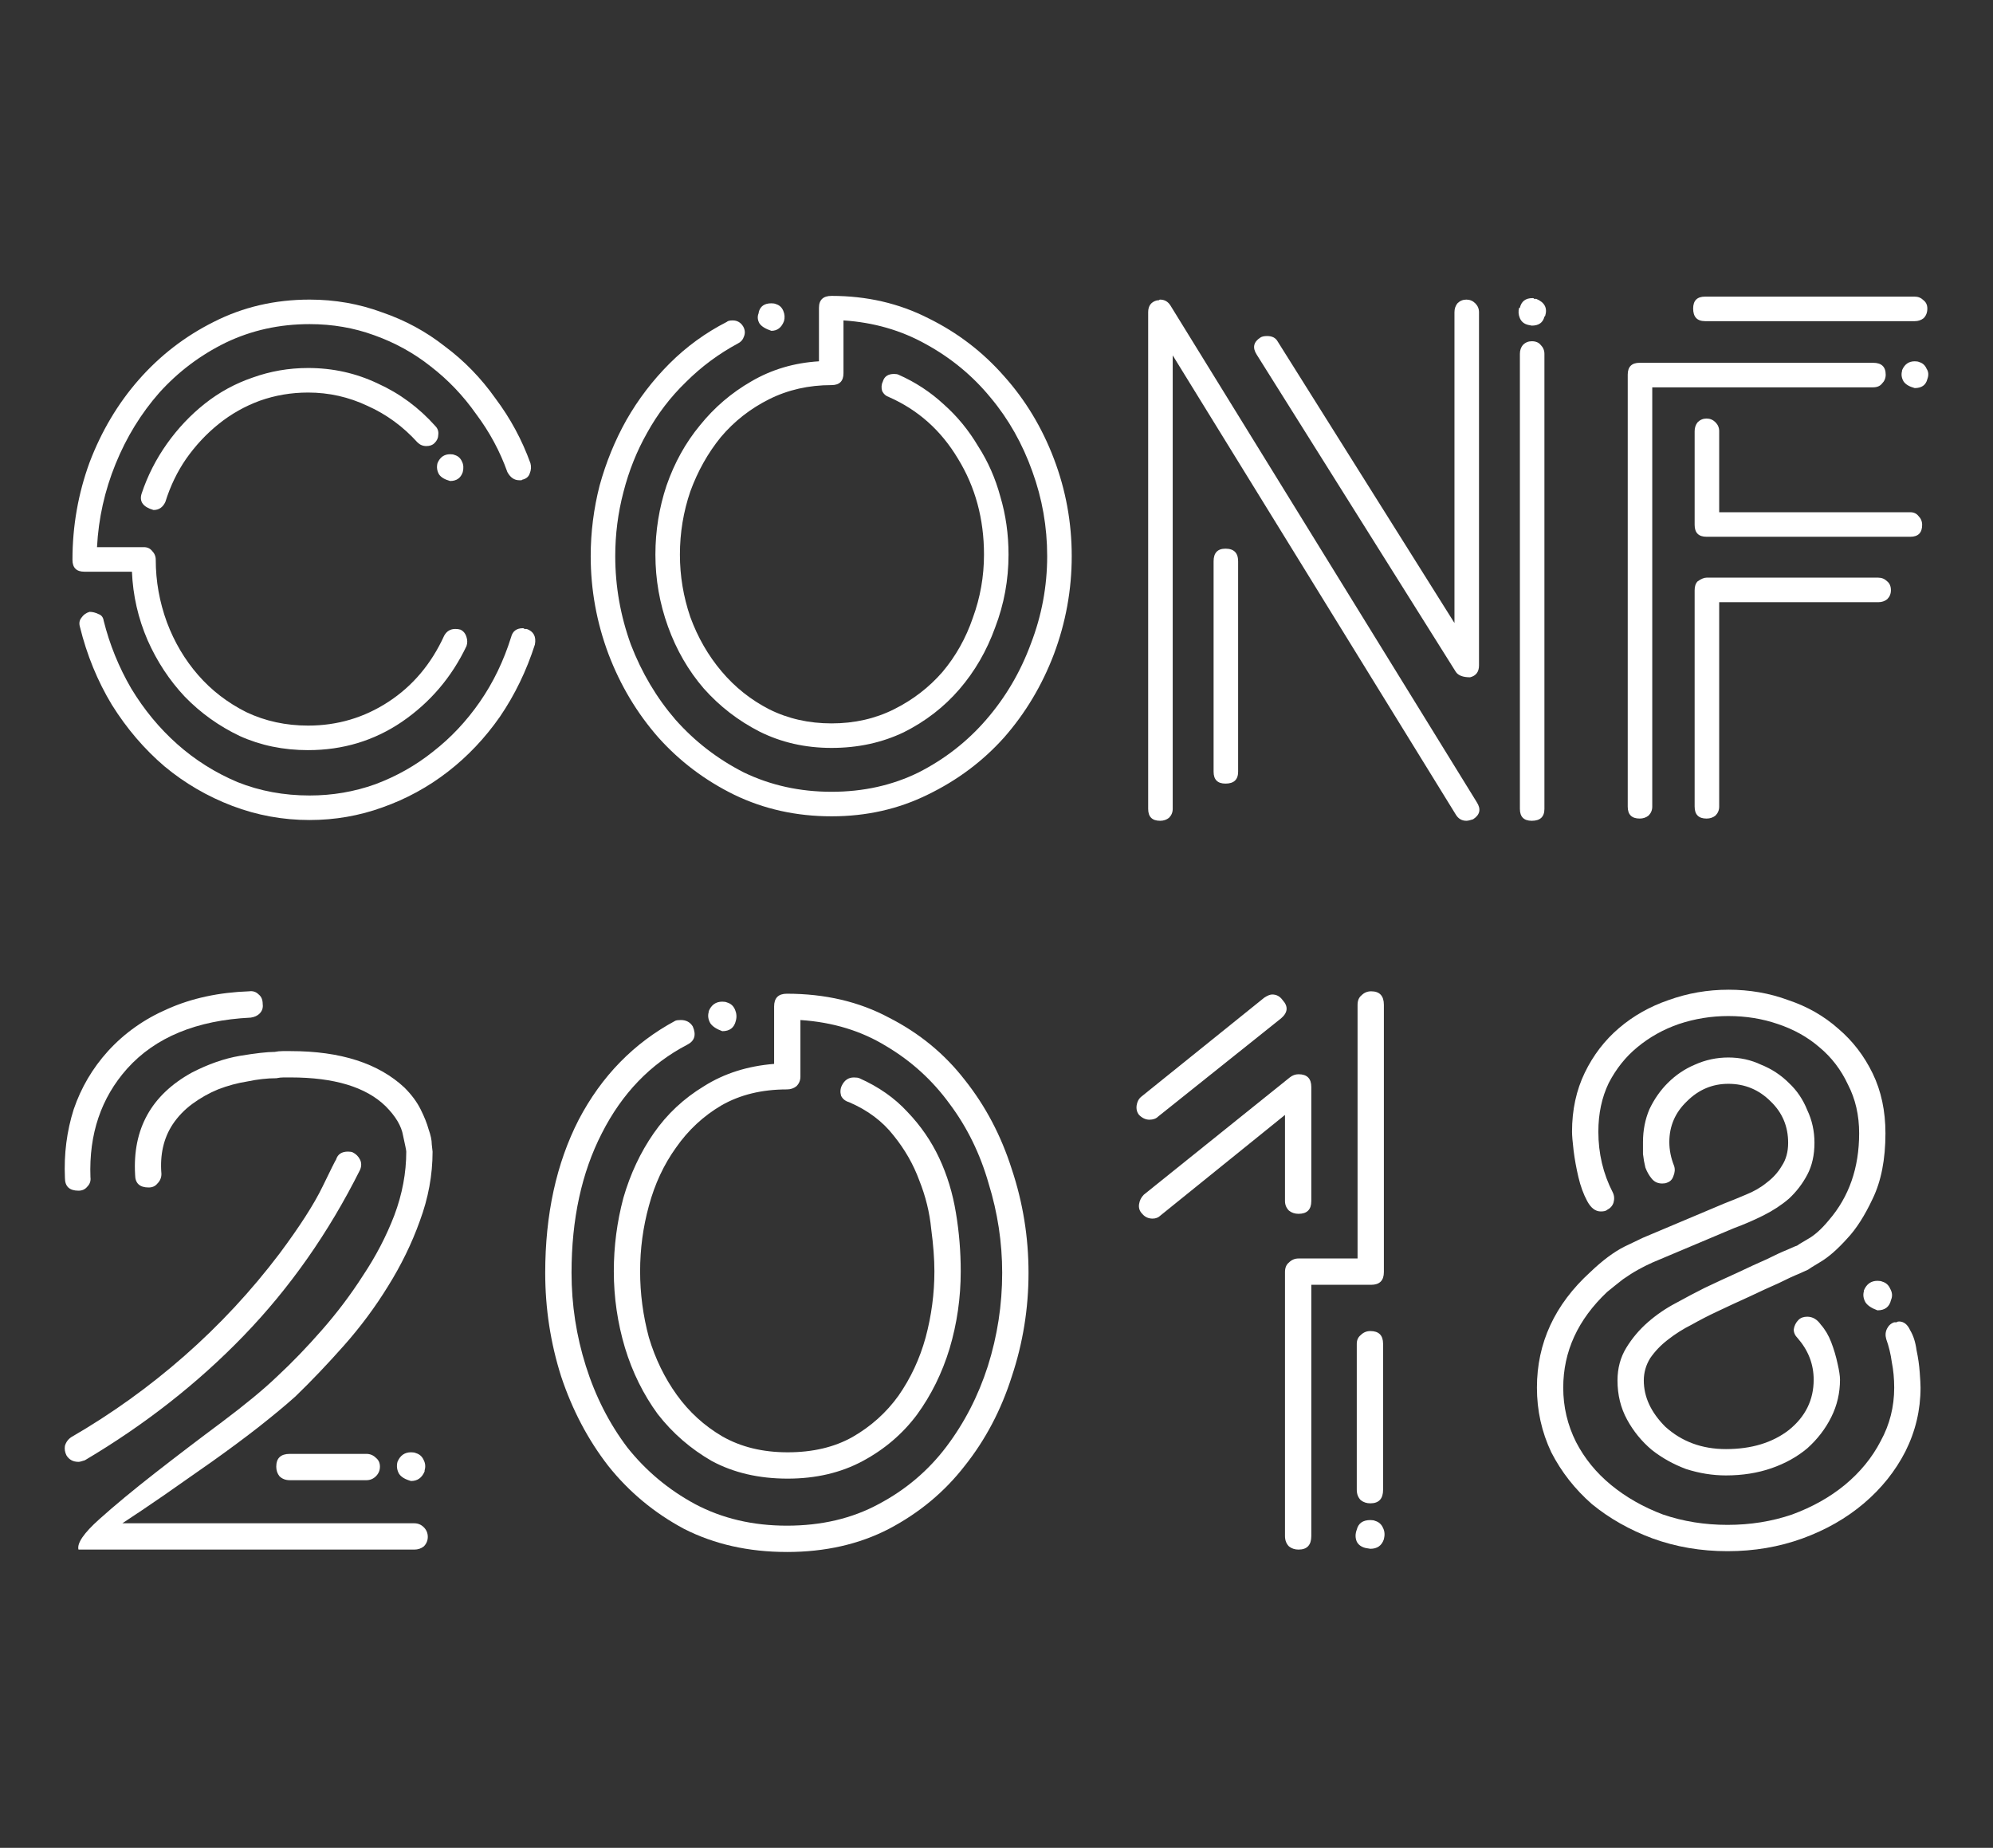 <?xml version="1.0" encoding="UTF-8" standalone="no"?>
<!-- Generator: Adobe Illustrator 21.0.2, SVG Export Plug-In . SVG Version: 6.00 Build 0)  -->

<svg
   xmlns:dc="http://purl.org/dc/elements/1.1/"
   xmlns:cc="http://creativecommons.org/ns#"
   xmlns:rdf="http://www.w3.org/1999/02/22-rdf-syntax-ns#"
   xmlns:svg="http://www.w3.org/2000/svg"
   xmlns="http://www.w3.org/2000/svg"
   xmlns:sodipodi="http://sodipodi.sourceforge.net/DTD/sodipodi-0.dtd"
   xmlns:inkscape="http://www.inkscape.org/namespaces/inkscape"
   version="1.1"
   id="logoTechDay"
   x="0px"
   y="0px"
   viewBox="0 0 247 229"
   style="enable-background:new 0 0 247 229;"
   xml:space="preserve"
   inkscape:version="0.91 r13725"
   sodipodi:docname="path-logo-2018-white.svg"><rect x="0" y="0" width="247" height="229" fill="#333333" stroke="none"/><defs
     id="defs3359" /><sodipodi:namedview
     pagecolor="#ffffff"
     bordercolor="#666666"
     borderopacity="1"
     objecttolerance="10"
     gridtolerance="10"
     guidetolerance="10"
     inkscape:pageopacity="0"
     inkscape:pageshadow="2"
     inkscape:window-width="1362"
     inkscape:window-height="729"
     id="namedview3357"
     showgrid="false"
     inkscape:zoom="0.88002372"
     inkscape:cx="54.494687"
     inkscape:cy="36.603942"
     inkscape:window-x="0"
     inkscape:window-y="18"
     inkscape:window-maximized="0"
     inkscape:current-layer="logoTechDay" /><g
     id="g3389"
     transform="translate(-0.481,3.881)"
     style="fill:#ffffff"><g
       id="text3363"
       style="font-style:normal;font-variant:normal;font-weight:300;font-stretch:normal;font-size:92.137px;line-height:97%;font-family:Potra;-inkscape-font-specification:'Potra Light';text-align:start;letter-spacing:0px;word-spacing:0px;text-anchor:start;fill:#ffffff;fill-opacity:1;stroke:none;stroke-width:1px;stroke-linecap:butt;stroke-linejoin:miter;stroke-opacity:1"><path
         id="path3372"
         d="m 19.505,59.322 q -1.935,-0.553 -1.474,-2.027 1.106,-3.317 3.133,-6.173 2.027,-2.856 4.699,-4.975 2.672,-2.119 5.897,-3.225 3.317,-1.198 6.91,-1.198 4.607,0 8.661,1.935 4.054,1.843 7.095,5.252 0.461,0.461 0.369,1.106 0,0.553 -0.461,1.014 -0.369,0.369 -1.014,0.369 -0.645,0 -1.106,-0.461 -2.672,-2.948 -6.173,-4.515 -3.501,-1.658 -7.371,-1.658 -3.133,0 -5.989,1.014 -2.764,1.014 -5.068,2.856 -2.303,1.843 -4.054,4.33 -1.658,2.396 -2.58,5.344 -0.461,1.014 -1.474,1.014 z m 19.165,29.76 q -4.607,0 -8.477,-1.751 -3.87,-1.843 -6.818,-4.883 -2.856,-3.041 -4.607,-7.002 -1.751,-4.054 -1.935,-8.477 l -5.897,0 q -1.474,0 -1.474,-1.474 0,-6.265 2.119,-12.07 2.211,-5.805 6.081,-10.227 3.962,-4.515 9.306,-7.187 5.436,-2.764 11.886,-2.764 4.699,0 8.937,1.566 4.33,1.474 7.832,4.238 3.593,2.672 6.265,6.45 2.764,3.685 4.33,8.016 0.184,0.645 -0.092,1.29 -0.184,0.553 -0.829,0.737 -0.092,0 -0.184,0.092 -0.092,0 -0.276,0 -0.921,0 -1.474,-1.014 -1.382,-3.87 -3.87,-7.187 -2.396,-3.409 -5.62,-5.897 -3.133,-2.488 -7.002,-3.87 -3.778,-1.382 -8.016,-1.382 -5.62,0 -10.412,2.303 -4.699,2.303 -8.2,6.173 -3.409,3.87 -5.436,8.845 -2.027,4.975 -2.303,10.319 l 5.805,0 q 0.645,0 1.014,0.461 0.461,0.461 0.461,1.106 0,3.962 1.382,7.74 1.382,3.685 3.87,6.542 2.488,2.856 5.989,4.607 3.501,1.658 7.647,1.658 5.436,0 9.951,-2.948 4.515,-2.948 6.91,-8.2 0.461,-0.829 1.382,-0.829 0.369,0 0.645,0.092 0.553,0.276 0.737,0.921 0.184,0.553 0,1.106 -2.764,5.805 -8.016,9.398 -5.16,3.501 -11.609,3.501 z m 0.184,8.661 q -4.975,0 -9.582,-1.751 -4.607,-1.751 -8.385,-4.883 -3.778,-3.225 -6.542,-7.647 -2.672,-4.423 -3.962,-9.674 -0.184,-0.645 0.184,-1.106 0.369,-0.553 1.014,-0.737 0.553,0 1.106,0.276 0.553,0.184 0.645,0.829 1.106,4.423 3.409,8.385 2.396,3.962 5.713,6.91 3.317,2.948 7.463,4.699 4.146,1.658 8.937,1.658 4.238,0 8.108,-1.382 3.962,-1.474 7.187,-4.054 3.317,-2.58 5.805,-6.173 2.488,-3.593 3.87,-8.016 0.276,-1.106 1.474,-1.106 0.092,0 0.184,0.092 0.092,0 0.276,0 1.29,0.461 1.014,1.935 -1.566,4.883 -4.33,8.937 -2.764,3.962 -6.45,6.818 -3.685,2.856 -8.108,4.423 -4.33,1.566 -9.029,1.566 z m 17.414,-42.015 q -1.014,-0.276 -1.382,-0.829 -0.369,-0.645 -0.184,-1.382 0.461,-1.106 1.566,-1.106 0.369,0 0.553,0.092 0.645,0.184 0.921,0.829 0.276,0.553 0.092,1.29 -0.369,1.106 -1.566,1.106 z"
         inkscape:connector-curvature="0"
         style="fill:#ffffff" /><path
         id="path3374"
         d="m 73.689,65.035 q 0,-4.423 1.106,-8.753 1.198,-4.33 3.317,-8.108 2.211,-3.87 5.344,-7.002 3.133,-3.133 7.095,-5.16 0.184,-0.184 0.737,-0.184 0.829,0 1.29,0.737 0.369,0.645 0.092,1.29 -0.184,0.553 -0.737,0.829 -3.593,1.935 -6.45,4.791 -2.856,2.764 -4.791,6.265 -1.935,3.409 -2.948,7.371 -1.014,3.87 -1.014,7.924 0,5.62 1.935,10.964 2.027,5.252 5.528,9.306 3.593,4.054 8.477,6.542 4.975,2.396 10.872,2.396 5.897,0 10.78,-2.396 4.883,-2.488 8.384,-6.542 3.593,-4.146 5.528,-9.398 2.027,-5.252 2.027,-10.872 0,-5.436 -1.843,-10.504 -1.843,-5.16 -5.16,-9.122 -3.317,-4.054 -8.016,-6.634 -4.607,-2.58 -10.227,-2.948 l 0,6.542 q 0,1.474 -1.474,1.474 -4.238,0 -7.74,1.751 -3.501,1.751 -5.989,4.699 -2.396,2.948 -3.778,6.726 -1.29,3.778 -1.29,7.832 0,3.962 1.29,7.74 1.382,3.778 3.87,6.726 2.488,2.948 5.897,4.699 3.501,1.751 7.74,1.751 4.238,0 7.74,-1.751 3.501,-1.751 5.989,-4.607 2.488,-2.948 3.778,-6.726 1.382,-3.778 1.382,-7.832 0,-6.634 -3.225,-11.886 -3.133,-5.252 -8.569,-7.647 -0.553,-0.184 -0.829,-0.737 -0.184,-0.645 0.092,-1.198 0.276,-0.921 1.382,-0.921 0.369,0 0.553,0.092 3.133,1.382 5.62,3.685 2.488,2.211 4.238,5.16 1.843,2.856 2.764,6.265 1.014,3.409 1.014,7.187 0,4.699 -1.658,9.029 -1.566,4.33 -4.423,7.647 -2.856,3.317 -6.91,5.344 -4.054,1.935 -8.937,1.935 -4.883,0 -8.937,-2.027 -3.962,-2.027 -6.91,-5.344 -2.856,-3.317 -4.423,-7.647 -1.566,-4.33 -1.566,-8.937 0,-4.423 1.382,-8.569 1.474,-4.238 4.146,-7.463 2.672,-3.317 6.357,-5.436 3.778,-2.211 8.385,-2.488 l 0,-6.634 q 0,-1.474 1.566,-1.474 6.542,0 11.978,2.764 5.436,2.672 9.398,7.187 3.962,4.423 6.173,10.227 2.211,5.805 2.211,12.07 0,6.265 -2.211,12.162 -2.211,5.805 -6.173,10.319 -3.962,4.423 -9.49,7.095 -5.436,2.672 -11.886,2.672 -6.542,0 -12.07,-2.672 -5.436,-2.672 -9.398,-7.095 Q 78.111,83.002 75.9,77.197 73.689,71.3 73.689,65.035 Z M 94.512,34.814 q 0.276,-1.106 1.566,-1.106 0.369,0 0.553,0.092 0.645,0.184 0.921,0.829 0.276,0.645 0.092,1.29 -0.461,1.198 -1.566,1.198 -1.106,-0.369 -1.474,-0.921 -0.369,-0.645 -0.092,-1.29 l 0,-0.092 z"
         inkscape:connector-curvature="0"
         style="fill:#ffffff" /><path
         id="path3376"
         d="m 153.926,91.755 q 0,1.474 -1.566,1.474 -1.474,0 -1.474,-1.474 l 0,-26.075 q 0,-1.566 1.474,-1.566 1.566,0 1.566,1.566 l 0,26.075 z m -9.674,6.081 q -1.474,0 -1.474,-1.474 l 0,-61.548 q 0,-1.198 1.106,-1.474 0.092,0 0.184,0 0.092,-0.092 0.184,-0.092 0.829,0 1.29,0.737 l 37.961,61.548 q 0.829,1.29 -0.461,2.119 -0.553,0.184 -0.829,0.184 -0.829,0 -1.29,-0.737 l -35.104,-56.941 0,56.204 q 0,0.645 -0.461,1.106 -0.461,0.369 -1.106,0.369 z M 156.229,40.066 q -0.829,-1.29 0.461,-2.119 0.276,-0.184 0.829,-0.184 0.921,0 1.29,0.645 l 21.929,34.92 0,-38.513 q 0,-0.645 0.369,-1.106 0.461,-0.461 1.106,-0.461 0.645,0 1.106,0.461 0.461,0.461 0.461,1.106 l 0,43.765 q 0,1.198 -1.106,1.474 -1.29,0 -1.751,-0.645 L 156.229,40.066 Z m 34.091,-1.658 q 0.737,0 1.106,0.461 0.461,0.461 0.461,1.106 l 0,56.388 q 0,1.474 -1.566,1.474 -1.474,0 -1.474,-1.474 l 0,-56.388 q 0,-0.645 0.369,-1.106 0.461,-0.461 1.106,-0.461 z m -0.461,-2.027 q -0.737,-0.184 -1.014,-0.829 -0.276,-0.645 -0.092,-1.29 l 0.092,0 q 0.276,-1.198 1.566,-1.198 0.184,0 0.184,0.092 0.092,0 0.276,0 1.566,0.645 1.106,2.119 l -0.092,0.092 q -0.276,1.106 -1.566,1.106 l -0.461,-0.092 z"
         inkscape:connector-curvature="0"
         style="fill:#ffffff" /><path
         id="path3378"
         d="m 211.978,62.639 q -1.474,0 -1.474,-1.474 l 0,-11.609 q 0,-0.645 0.369,-1.106 0.461,-0.461 1.106,-0.461 0.645,0 1.106,0.461 0.461,0.461 0.461,1.106 l 0,10.043 23.679,0 q 0.645,0 1.014,0.461 0.461,0.461 0.461,1.106 0,1.474 -1.474,1.474 l -25.246,0 z m -0.184,-26.72 q -1.474,0 -1.474,-1.566 0,-1.474 1.474,-1.474 l 25.983,0 q 0.645,0 1.106,0.461 0.461,0.369 0.461,1.014 0,0.737 -0.461,1.198 -0.461,0.369 -1.106,0.369 l -25.983,0 z m -1.29,60.166 0,-26.812 q 0,-0.737 0.369,-1.106 0.645,-0.461 1.106,-0.461 l 21.284,0 q 0.645,0 1.106,0.461 0.461,0.369 0.461,1.106 0,0.645 -0.461,1.106 -0.461,0.369 -1.106,0.369 l -19.717,0 0,25.338 q 0,0.645 -0.461,1.106 -0.461,0.369 -1.106,0.369 -1.474,0 -1.474,-1.474 z m -6.818,1.474 q -1.474,0 -1.474,-1.474 l 0,-53.532 q 0,-1.474 1.474,-1.474 l 28.931,0 q 1.566,0 1.566,1.474 0,0.645 -0.461,1.106 -0.369,0.461 -1.106,0.461 l -27.365,0 0,51.966 q 0,0.645 -0.461,1.106 -0.461,0.369 -1.106,0.369 z m 34.644,-56.572 q 0.645,0.184 0.921,0.829 0.369,0.553 0.092,1.29 -0.276,1.106 -1.566,1.106 -1.014,-0.276 -1.382,-0.829 -0.369,-0.645 -0.184,-1.29 l 0,-0.092 q 0.461,-1.106 1.566,-1.106 0.369,0 0.553,0.092 z"
         inkscape:connector-curvature="0"
         style="fill:#ffffff" /></g><g
       id="text3367"
       style="font-style:normal;font-variant:normal;font-weight:300;font-stretch:normal;font-size:98.839px;line-height:97%;font-family:Potra;-inkscape-font-specification:'Potra Light';text-align:start;letter-spacing:0px;word-spacing:0px;text-anchor:start;fill:#ffffff;fill-opacity:1;stroke:none;stroke-width:1px;stroke-linecap:butt;stroke-linejoin:miter;stroke-opacity:1"><path
         id="path3381"
         d="m 10.207,177.283 q -0.988,0 -1.483,-0.791 -0.297,-0.593 -0.198,-1.186 0.198,-0.692 0.791,-1.087 7.512,-4.349 14.035,-10.082 6.523,-5.733 11.762,-12.651 3.756,-5.041 5.337,-8.302 1.581,-3.262 1.68,-3.361 0.297,-0.988 1.483,-0.988 0.395,0 0.593,0.099 0.593,0.297 0.89,0.89 0.297,0.593 0,1.285 -5.832,11.663 -14.43,20.559 -8.5,8.797 -19.669,15.419 -0.593,0.198 -0.791,0.198 z m 3.657,-50.902 q 3.064,-3.361 7.413,-5.238 4.448,-1.977 10.082,-2.174 0.692,-0.099 1.186,0.395 0.494,0.395 0.494,1.186 0.099,0.692 -0.395,1.186 -0.395,0.395 -1.087,0.494 -10.082,0.494 -15.32,6.326 -4.843,5.436 -4.547,13.442 0.099,0.692 -0.395,1.186 -0.395,0.494 -1.087,0.494 -1.68,0 -1.68,-1.581 -0.198,-4.448 1.087,-8.5 1.384,-4.052 4.25,-7.215 z m 36.768,4.547 q 1.285,1.285 1.977,2.669 0.692,1.384 0.988,2.471 0.395,1.087 0.395,1.878 0.099,0.791 0.099,0.89 0,4.349 -1.581,8.599 -1.483,4.151 -3.954,8.105 -2.372,3.855 -5.436,7.314 -3.064,3.459 -6.029,6.326 -1.878,1.68 -4.645,3.855 -2.669,2.076 -5.733,4.25 -2.965,2.076 -5.93,4.151 -2.866,1.977 -5.14,3.459 l 36.175,0 q 0.692,0 1.186,0.494 0.494,0.494 0.494,1.186 0,0.692 -0.494,1.186 -0.494,0.395 -1.186,0.395 l -41.611,0 q -0.297,-1.186 2.57,-3.756 2.866,-2.57 6.919,-5.733 4.052,-3.163 8.302,-6.326 4.349,-3.262 6.82,-5.634 2.767,-2.57 5.535,-5.733 2.866,-3.262 5.14,-6.82 2.372,-3.558 3.855,-7.413 1.483,-3.954 1.483,-7.907 0,-0.198 -0.395,-1.977 -0.297,-1.779 -2.174,-3.657 -3.657,-3.558 -11.762,-3.558 -0.494,0 -0.89,0 -0.395,0 -0.89,0.099 -1.68,0 -3.558,0.395 -1.878,0.297 -3.657,0.988 -1.68,0.692 -3.163,1.779 -1.483,1.087 -2.471,2.57 -1.68,2.57 -1.384,6.128 0,0.692 -0.494,1.186 -0.395,0.494 -1.087,0.494 -1.68,0 -1.68,-1.581 -0.494,-8.5 7.018,-12.651 3.064,-1.581 5.93,-2.076 2.965,-0.494 4.349,-0.494 0.494,-0.099 0.988,-0.099 0.494,0 0.988,0 9.291,0 14.134,4.547 z m -14.233,45.367 9.489,0 q 0.692,0 1.186,0.494 0.494,0.395 0.494,1.087 0,0.692 -0.494,1.186 -0.494,0.494 -1.186,0.494 l -9.489,0 q -0.791,0 -1.285,-0.494 -0.395,-0.494 -0.395,-1.186 0,-1.581 1.68,-1.581 z m 13.343,0.988 q 0.494,-1.186 1.68,-1.186 0.395,0 0.593,0.099 0.692,0.198 0.988,0.89 0.297,0.593 0.099,1.285 l 0,0.099 q -0.494,1.186 -1.68,1.186 -1.087,-0.297 -1.483,-0.89 -0.395,-0.692 -0.198,-1.483 z"
         inkscape:connector-curvature="0"
         style="fill:#ffffff" /><path
         id="path3383"
         d="m 98,188.452 q -7.116,0 -12.75,-2.866 -5.535,-2.965 -9.39,-7.808 -3.756,-4.843 -5.832,-11.07 -1.977,-6.227 -1.977,-12.849 0,-10.872 4.151,-18.977 4.25,-8.105 11.96,-12.256 0.198,-0.099 0.692,-0.099 0.988,0 1.483,0.791 0.692,1.581 -0.692,2.273 -6.82,3.558 -10.576,10.971 -3.756,7.314 -3.756,17.297 0,5.93 1.779,11.564 1.779,5.634 5.14,10.082 3.459,4.349 8.401,7.018 5.041,2.669 11.366,2.669 6.425,0 11.366,-2.669 5.041,-2.669 8.401,-7.116 3.361,-4.448 5.14,-9.983 1.779,-5.634 1.779,-11.564 0,-5.634 -1.68,-11.07 -1.581,-5.535 -4.843,-9.884 -3.163,-4.349 -7.808,-7.116 -4.645,-2.866 -10.675,-3.262 l 0,7.018 q 0,0.692 -0.494,1.186 -0.494,0.395 -1.186,0.395 -4.645,0 -8.105,1.977 -3.361,1.977 -5.634,5.238 -2.273,3.163 -3.361,7.215 -1.087,3.954 -1.087,8.105 0,4.151 1.087,8.204 1.186,3.954 3.459,7.116 2.273,3.163 5.634,5.14 3.459,1.977 8.105,1.977 4.645,0 8.006,-1.878 3.459,-1.977 5.733,-5.14 2.273,-3.262 3.361,-7.215 1.087,-4.052 1.087,-8.204 0,-2.273 -0.395,-5.238 -0.297,-3.064 -1.483,-6.029 -1.087,-2.965 -3.163,-5.535 -2.076,-2.669 -5.535,-4.151 -0.692,-0.198 -0.988,-0.791 -0.198,-0.692 0.099,-1.285 0.494,-0.988 1.483,-0.988 0.494,0 0.692,0.099 3.558,1.581 5.93,4.151 2.471,2.57 3.954,5.733 1.483,3.163 2.076,6.82 0.593,3.558 0.593,7.215 0,4.942 -1.384,9.587 -1.384,4.547 -4.052,8.204 -2.669,3.558 -6.721,5.733 -4.052,2.174 -9.291,2.174 -5.337,0 -9.39,-2.174 -3.954,-2.273 -6.721,-5.832 -2.669,-3.657 -4.052,-8.204 -1.384,-4.645 -1.384,-9.489 0,-4.645 1.186,-9.093 1.285,-4.448 3.756,-8.006 2.471,-3.558 6.227,-5.832 3.756,-2.372 8.698,-2.767 l 0,-7.116 q 0,-1.581 1.581,-1.581 7.116,0 12.651,2.965 5.634,2.866 9.39,7.709 3.855,4.843 5.832,11.07 2.076,6.227 2.076,12.849 0,6.622 -2.076,12.849 -1.977,6.227 -5.832,11.07 -3.756,4.843 -9.39,7.808 -5.535,2.866 -12.651,2.866 z M 89.994,123.91 q -1.087,-0.395 -1.483,-0.988 -0.395,-0.692 -0.198,-1.384 l 0,-0.099 q 0.494,-1.186 1.68,-1.186 0.395,0 0.593,0.099 0.692,0.198 0.988,0.89 0.297,0.692 0.099,1.384 -0.297,1.285 -1.68,1.285 z"
         inkscape:connector-curvature="0"
         style="fill:#ffffff" /><path
         id="path3385"
         d="m 161.415,188.156 q -0.692,0 -1.186,-0.395 -0.494,-0.494 -0.494,-1.285 l 0,-32.716 q 0,-0.791 0.494,-1.186 0.494,-0.494 1.186,-0.494 l 7.314,0 0,-31.431 q 0,-0.791 0.494,-1.186 0.494,-0.494 1.186,-0.494 1.581,0 1.581,1.68 l 0,33.111 q 0,1.581 -1.581,1.581 l -7.413,0 0,31.134 q 0,1.68 -1.581,1.68 z m 8.896,-27.082 q 1.581,0 1.581,1.581 l 0,18.088 q 0,1.68 -1.581,1.68 -0.692,0 -1.186,-0.395 -0.494,-0.494 -0.494,-1.285 l 0,-18.088 q 0,-0.692 0.494,-1.087 0.494,-0.494 1.186,-0.494 z m -8.896,-31.826 q 1.581,0 1.581,1.581 l 0,14.134 q 0,1.581 -1.581,1.581 -0.692,0 -1.186,-0.395 -0.494,-0.494 -0.494,-1.186 l 0,-10.675 -15.419,12.454 q -0.395,0.395 -0.988,0.395 -0.791,0 -1.285,-0.593 -0.494,-0.494 -0.395,-1.186 0.099,-0.692 0.593,-1.186 l 18.088,-14.529 q 0.494,-0.395 1.087,-0.395 z m -2.174,-6.919 -15.221,12.157 q -0.395,0.395 -1.087,0.395 -0.692,0 -1.285,-0.593 -0.395,-0.494 -0.297,-1.186 0.099,-0.692 0.593,-1.087 l 15.221,-12.256 q 0.593,-0.395 0.988,-0.395 0.791,0 1.285,0.692 1.087,1.186 -0.198,2.273 z m 10.477,65.629 q -0.791,-0.198 -1.087,-0.791 -0.297,-0.692 0,-1.483 0.297,-1.186 1.68,-1.186 0.395,0 0.593,0.099 0.692,0.198 0.988,0.89 0.297,0.593 0.099,1.384 -0.395,1.186 -1.68,1.186 l -0.593,-0.099 z"
         inkscape:connector-curvature="0"
         style="fill:#ffffff" /><path
         id="path3387"
         d="m 214.68,118.771 q 3.954,0 7.413,1.285 3.558,1.186 6.227,3.558 2.669,2.273 4.25,5.535 1.581,3.262 1.581,7.413 0,4.843 -1.581,8.105 -1.483,3.163 -3.163,4.942 -1.779,1.977 -3.262,2.866 -1.483,0.89 -1.581,0.988 0,0 -1.087,0.494 -0.988,0.395 -2.57,1.186 -1.581,0.692 -3.657,1.68 -1.977,0.89 -4.052,1.878 -1.483,0.692 -3.064,1.581 -1.581,0.791 -2.965,1.878 -1.285,0.988 -2.174,2.273 -0.791,1.285 -0.791,2.767 0,3.064 2.669,5.733 3.064,2.768 7.512,2.768 4.744,0 7.808,-2.372 3.064,-2.471 3.064,-6.227 0,-2.866 -1.977,-5.14 -0.494,-0.494 -0.494,-1.087 0.099,-0.692 0.593,-1.186 0.395,-0.395 1.087,-0.395 0.988,0 1.68,0.988 0.791,0.89 1.285,2.174 0.494,1.285 0.791,2.669 0.297,1.285 0.297,1.977 0,2.471 -1.087,4.645 -1.087,2.174 -2.965,3.855 -1.878,1.581 -4.448,2.471 -2.57,0.89 -5.634,0.89 -2.471,0 -4.942,-0.791 -2.372,-0.89 -4.25,-2.372 -1.878,-1.581 -3.064,-3.756 -1.186,-2.174 -1.186,-4.843 0,-2.273 1.087,-4.052 1.087,-1.779 2.669,-3.163 1.581,-1.384 3.459,-2.372 1.977,-1.087 3.558,-1.878 2.076,-0.988 4.052,-1.878 2.076,-0.988 3.657,-1.68 1.581,-0.791 2.57,-1.186 1.087,-0.494 1.186,-0.494 0.099,-0.099 1.285,-0.791 1.285,-0.692 2.669,-2.372 3.756,-4.349 3.756,-10.773 0,-3.361 -1.384,-6.029 -1.285,-2.767 -3.558,-4.645 -2.174,-1.878 -5.14,-2.866 -2.866,-0.988 -6.128,-0.988 -3.163,0 -6.128,0.988 -2.866,0.988 -5.14,2.866 -2.174,1.779 -3.558,4.448 -1.285,2.669 -1.285,6.029 0,4.052 1.779,7.512 0.297,0.593 0.099,1.285 -0.198,0.593 -0.791,0.89 -0.198,0.198 -0.791,0.198 -0.988,0 -1.68,-1.285 -0.692,-1.285 -1.087,-2.965 -0.395,-1.68 -0.593,-3.262 -0.198,-1.68 -0.198,-2.372 0,-4.052 1.581,-7.314 1.581,-3.262 4.25,-5.535 2.669,-2.273 6.128,-3.459 3.558,-1.285 7.413,-1.285 z m -0.099,69.583 q -4.942,0 -9.291,-1.581 -4.25,-1.581 -7.512,-4.25 -3.163,-2.767 -5.041,-6.425 -1.779,-3.756 -1.779,-8.006 0,-8.302 6.622,-14.332 2.273,-2.174 4.25,-3.163 2.076,-0.988 2.273,-1.087 l 10.082,-4.25 q 1.285,-0.494 2.669,-1.087 1.483,-0.593 2.57,-1.483 1.186,-0.89 1.878,-2.076 0.791,-1.186 0.791,-2.866 0,-3.064 -2.174,-5.14 -2.174,-2.174 -5.238,-2.174 -2.965,0 -5.14,2.174 -2.174,2.076 -2.174,5.041 0,1.483 0.593,2.965 0.198,0.593 -0.099,1.285 -0.198,0.593 -0.791,0.791 -0.198,0.099 -0.593,0.099 -0.791,0 -1.285,-0.593 -0.494,-0.593 -0.791,-1.384 -0.198,-0.791 -0.297,-1.68 0,-0.89 0,-1.483 0,-2.174 0.791,-4.052 0.89,-1.878 2.273,-3.262 1.483,-1.483 3.361,-2.273 1.977,-0.89 4.151,-0.89 2.174,0 4.052,0.89 1.977,0.791 3.459,2.273 1.483,1.384 2.273,3.361 0.89,1.878 0.89,4.052 0,2.273 -0.89,3.954 -0.89,1.68 -2.273,2.965 -1.384,1.186 -3.163,2.076 -1.779,0.89 -3.657,1.581 l -10.082,4.25 q -0.89,0.395 -1.779,0.89 -0.89,0.494 -1.878,1.186 -0.89,0.692 -1.977,1.581 -5.436,5.14 -5.436,11.861 0,3.558 1.581,6.721 1.581,3.064 4.349,5.337 2.767,2.273 6.425,3.657 3.756,1.285 8.006,1.285 4.25,0 8.006,-1.285 3.756,-1.384 6.523,-3.657 2.866,-2.372 4.448,-5.436 1.68,-3.064 1.68,-6.622 0,-1.68 -0.297,-3.163 -0.198,-1.483 -0.692,-2.866 -0.198,-0.692 0.099,-1.285 0.297,-0.593 0.89,-0.791 0.198,0 0.297,0 0.099,-0.099 0.297,-0.099 0.89,0 1.384,1.087 0.593,0.988 0.791,2.471 0.297,1.384 0.395,2.767 0.099,1.285 0.099,1.878 0,4.151 -1.878,7.907 -1.878,3.657 -5.14,6.425 -3.262,2.767 -7.611,4.349 -4.349,1.581 -9.291,1.581 z m 16.901,-32.32 q 0.494,-1.186 1.68,-1.186 0.395,0 0.593,0.099 0.692,0.198 0.988,0.89 0.395,0.692 0.099,1.384 -0.297,1.285 -1.68,1.285 -1.087,-0.395 -1.483,-0.988 -0.395,-0.692 -0.198,-1.384 l 0,-0.099 z"
         inkscape:connector-curvature="0"
         style="fill:#ffffff" /></g></g></svg>